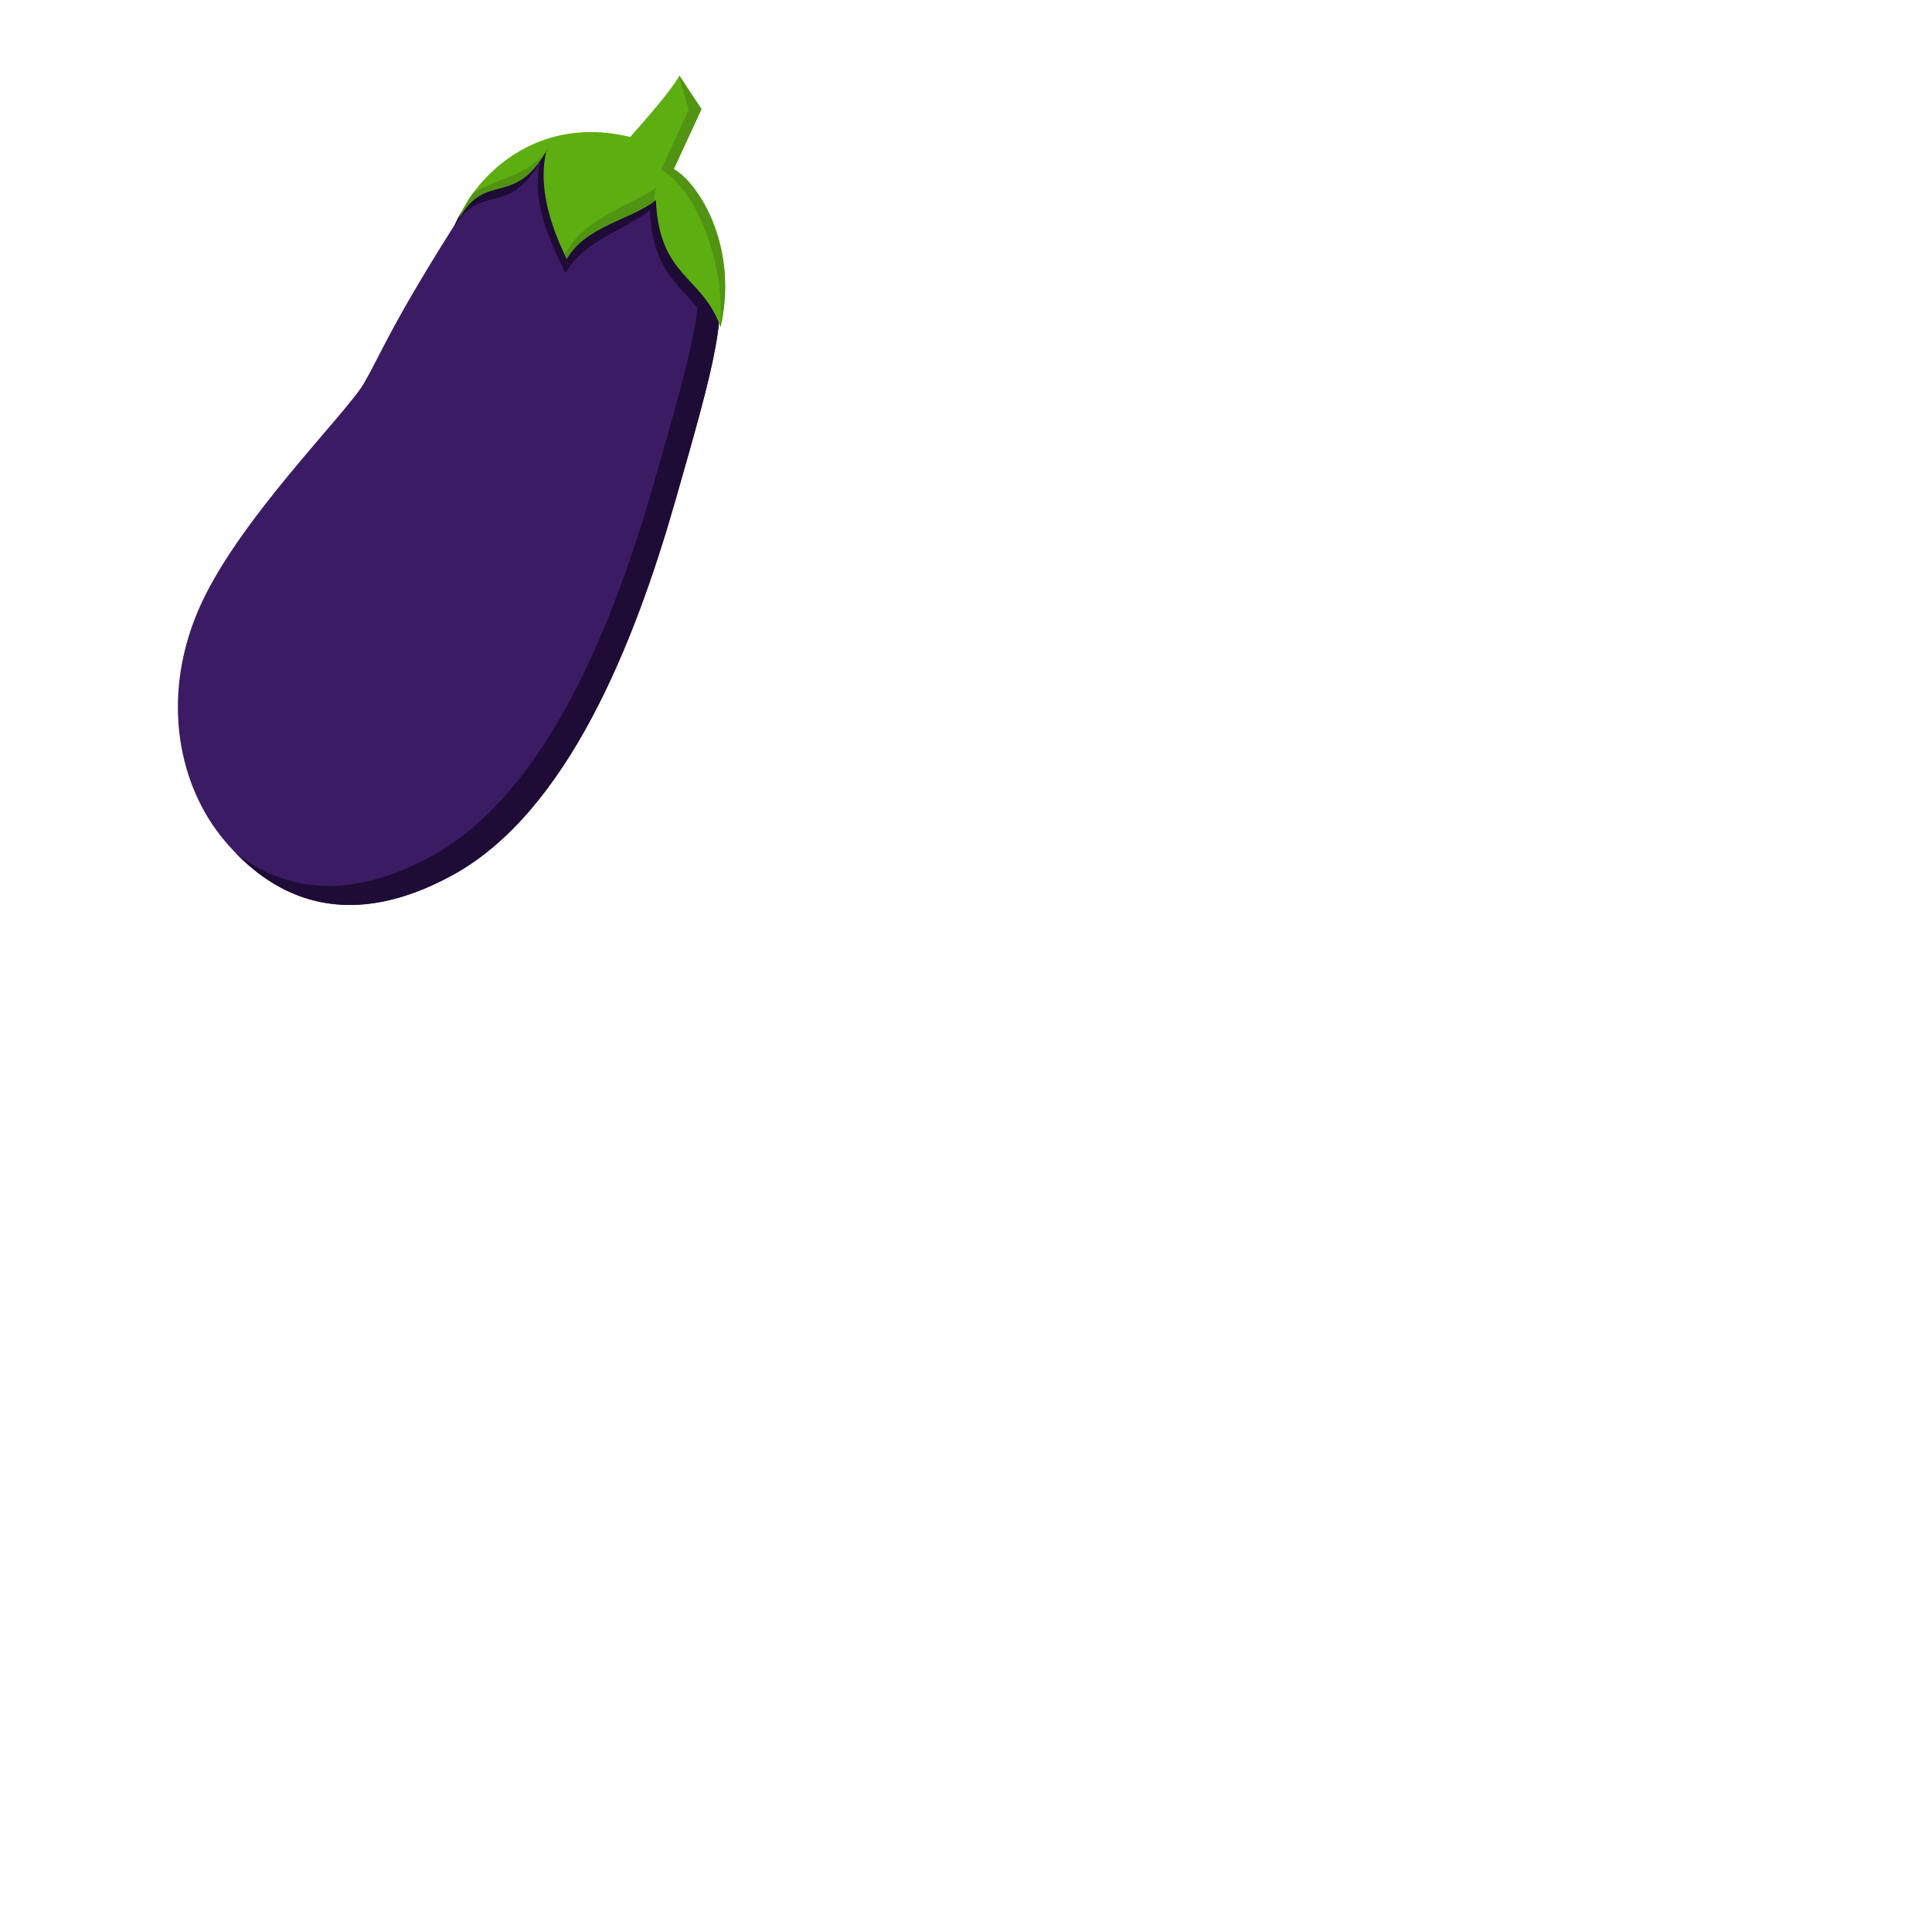 <?xml version="1.0" encoding="utf-8"?>
<!-- Generator: Adobe Illustrator 16.0.0, SVG Export Plug-In . SVG Version: 6.00 Build 0)  -->
<!DOCTYPE svg PUBLIC "-//W3C//DTD SVG 1.1//EN" "http://www.w3.org/Graphics/SVG/1.1/DTD/svg11.dtd">
<!-- <svg version="1.1" id="图层_1" xmlns="http://www.w3.org/2000/svg" xmlns:xlink="http://www.w3.org/1999/xlink" x="0px" y="0px"
	 width="100px" height="100px" viewBox="0 0 100 100" enable-background="new 0 0 100 100" xml:space="preserve">
<path fill="#9c3" d="M75.83,81.813l8.24-0.704c0,0-3.47-37.665-8.24-58.115l-13.879-5.418l-3.903-3.423l-7.381,23.665
	l-7.381-23.665l-3.903,3.423l-13.879,5.418c-4.771,20.45-8.24,58.115-8.24,58.115l8.24,0.704c0.434-12.33,6.072-34.687,6.072-34.687
	c3.036,4.067,3.47,10.024,3.47,10.024c-3.903,10.922-5.205,27.225-5.205,27.225l9.976,1.724c8.675,0.409,10.851-7.633,10.851-7.633
	s2.176,8.042,10.851,7.633l9.976-1.724c0,0-1.302-16.303-5.205-27.225c0,0,0.434-5.957,3.47-10.024
	C69.758,47.127,75.396,69.483,75.83,81.813z"/>
</svg> -->
<svg t="1626447262974" class="icon" viewBox="0 0 2000 2000" version="1.1" xmlns="http://www.w3.org/2000/svg" p-id="1700" width="100px" height="100px"><path d="M478.8 219.989c58.679-91.748 146.241-67.845 182.684-44.424 21.956 3.162 65.134 40.458 77.804 87.743 15.842 59.121 1.827 108.122-40.237 255.147-42.054 147.024-111.415 322.59-230.972 387.694-114.517 62.364-189.46 19.095-235.982-36.322-46.522-55.406-66.058-145.197-27.317-237.026 38.751-91.839 153.49-204.037 172.032-236.152 18.542-32.125 28.642-61.982 101.998-176.66z" fill="#3C1B65" p-id="1701"></path><path d="M685.799 187.131c13.673 15.159 25.921 34.776 31.744 56.491 15.842 59.111 1.817 108.122-40.237 255.137-42.064 147.024-111.425 322.59-230.972 387.694-90.403 49.232-156.14 32.627-202.702-3.795 47.044 48.75 118.965 80.946 224.447 23.492 119.557-65.104 188.918-240.67 230.982-387.694 42.054-147.024 56.069-196.026 40.237-255.137-8.835-32.989-32.527-61.119-53.509-76.188z" fill="#1E0C36" p-id="1702"></path><path d="M585.397 282.614c19.777-34.254 61.239-44.243 87.391-64.833 3.474 80.525 47.485 78.477 66.419 132.227 18.773-81.95-21.102-148.882-47.867-164.342l28.642-61.972-22.849-34.605c-9.276 16.063-30.077 39.735-50.889 63.408-106.456-25.771-166.611 53.69-176.71 83.556 27.809-48.188 55.547-9.678 89.55-68.568-10.943 43.671 16.434 95.152 26.313 115.13z" fill="#1E0C36" p-id="1703"></path><path d="M586.692 268.007c19.777-34.264 66.118-40.348 92.28-60.938 3.474 80.535 47.957 77.663 66.891 131.413 18.763-81.95-21.584-148.078-48.349-163.519l28.652-61.982-22.849-34.605c-9.276 16.063-30.077 39.735-50.889 63.408-106.456-25.771-166.611 53.71-176.71 83.556 27.809-48.178 56.019-10.481 90.012-69.371-10.933 43.651 11.093 92.06 20.972 112.038z" fill="#5DAE11" p-id="1704"></path><path d="M564.104 163.9c0.432-2.66 0.964-5.301 1.626-7.931-17.85 30.921-34.103 35.218-49.544 39.293-13.965 3.684-27.267 7.198-40.478 30.077 2.219-6.546 6.837-15.48 13.834-25.168 10.14-6.275 20.621-10.441 30.7-14.436 19.064-7.58 36.723-14.587 48.108-34.304a96.176 96.176 0 0 0-4.247 12.469zM584.553 263.59c0.753 1.596 1.476 3.072 2.138 4.417 12.459-21.584 35.448-31.975 57.294-41.864 11.866-5.371 23.391-10.581 32.728-17.358 0.592-4.718 1.456-9.608 2.61-14.687-7.198 5.672-17.318 10.742-28.431 16.324-23.693 11.896-51.943 26.072-66.339 53.168zM745.181 336.605l0.683 1.877c18.763-81.95-21.584-148.078-48.349-163.519l28.652-61.982-22.849-34.605-0.351 0.602 10.059 34.645-28.642 61.972c39.836 23 67.022 105.211 60.797 161.009z" fill="#519413" p-id="1705"></path></svg>